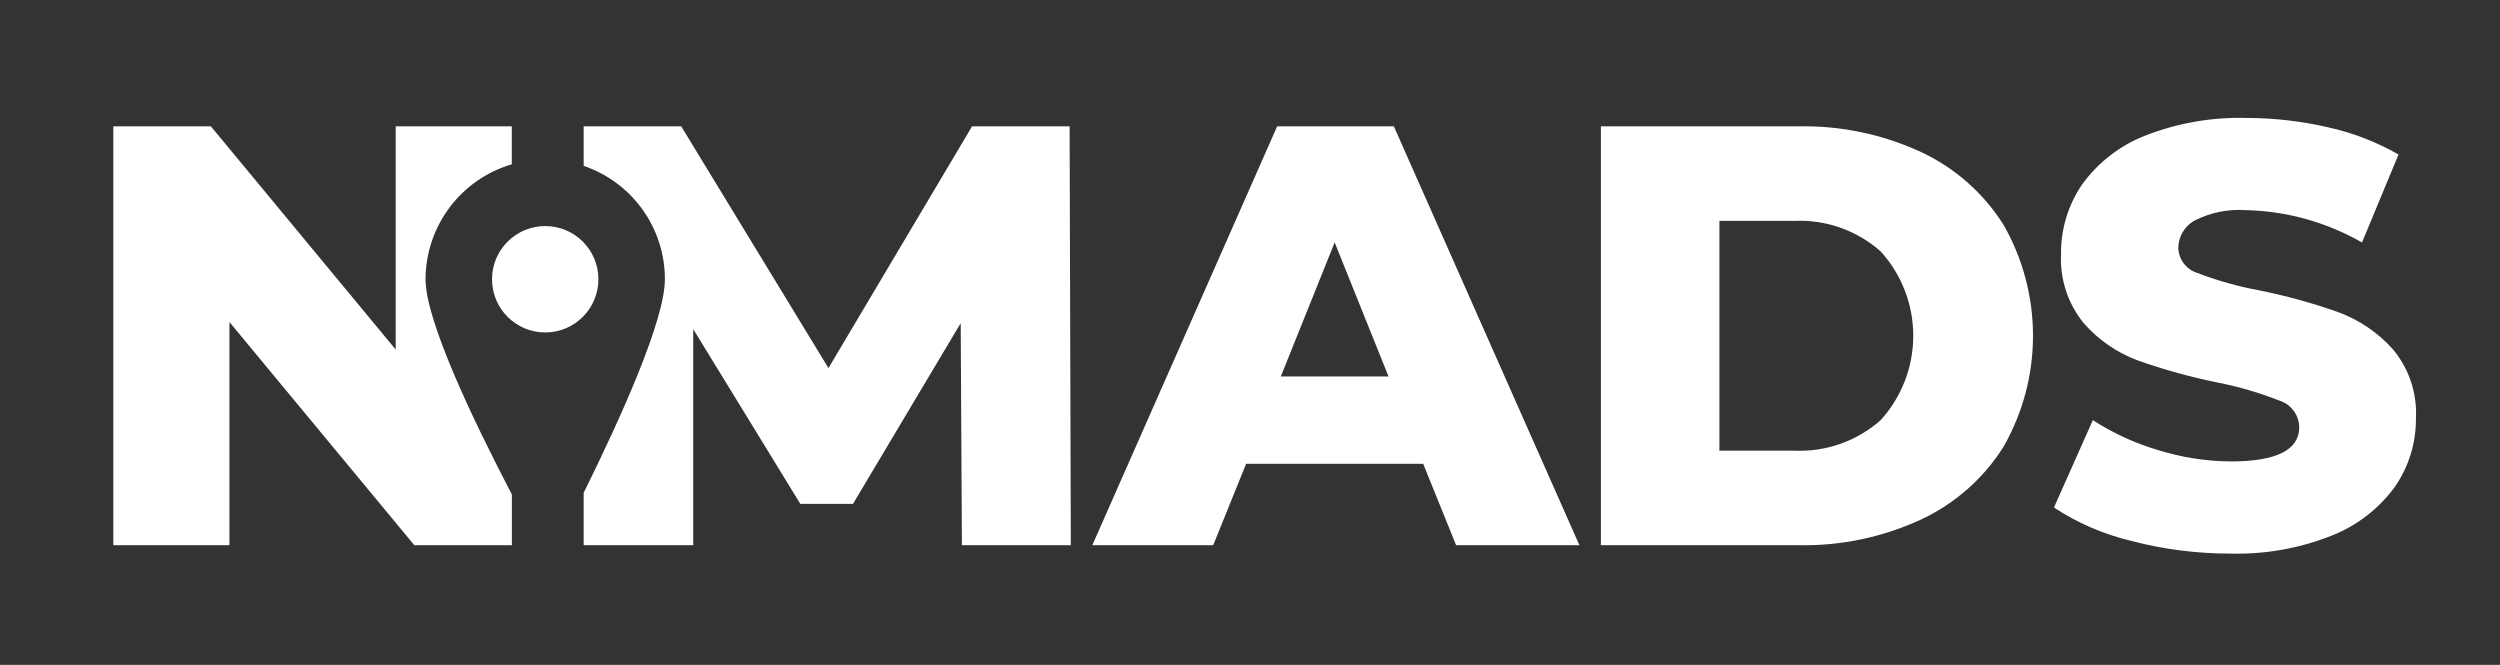 <svg width="188" height="50" viewBox="0 0 188 50" fill="none" xmlns="http://www.w3.org/2000/svg">
<rect x="0" y="0" width="188" height="50" fill="#333333" stroke="none"/>
<path d="M167.732 41.63C165.227 41.634 162.731 41.317 160.307 40.685C158.225 40.193 156.245 39.34 154.457 38.165L157.382 31.595C158.9 32.574 160.55 33.332 162.282 33.845C164.059 34.401 165.91 34.689 167.772 34.7C171.172 34.7 172.902 33.837 172.902 32.135C172.897 31.691 172.753 31.259 172.491 30.901C172.229 30.543 171.862 30.275 171.44 30.135C169.918 29.537 168.345 29.077 166.74 28.762C164.725 28.351 162.74 27.802 160.8 27.119C159.219 26.54 157.809 25.573 156.7 24.307C155.502 22.84 154.893 20.979 154.99 19.087C154.972 17.234 155.522 15.419 156.565 13.887C157.749 12.24 159.38 10.968 161.265 10.22C163.705 9.257 166.315 8.798 168.938 8.87C170.998 8.871 173.051 9.106 175.058 9.57C176.921 9.98 178.712 10.67 180.368 11.618L177.623 18.233C174.961 16.709 171.96 15.873 168.893 15.803C167.555 15.708 166.217 15.98 165.023 16.59C164.658 16.794 164.353 17.091 164.14 17.451C163.926 17.81 163.812 18.22 163.808 18.638C163.82 19.064 163.966 19.476 164.224 19.815C164.482 20.154 164.84 20.403 165.248 20.528C166.75 21.105 168.301 21.541 169.883 21.833C171.907 22.239 173.9 22.788 175.846 23.476C177.419 24.06 178.826 25.017 179.946 26.266C181.16 27.718 181.779 29.576 181.678 31.466C181.693 33.297 181.143 35.089 180.103 36.596C178.906 38.24 177.268 39.512 175.378 40.264C172.949 41.236 170.347 41.7 167.732 41.63ZM52.127 41H43.892V37.059C46.678 31.433 50 24.082 50 21C50.001 19.119 49.412 17.285 48.316 15.756C47.221 14.227 45.674 13.08 43.893 12.475V9.5H51.227L62.3 27.68L73.1 9.5H80.435L80.525 41H72.335L72.245 24.3L64.145 37.89H60.185L52.13 24.75V41H52.127ZM17.252 41H8.522V9.5H15.857L29.757 26.285V9.5H38.487V12.354C36.619 12.904 34.978 14.043 33.809 15.601C32.641 17.159 32.006 19.052 32 21C32 24.1 35.531 31.512 38.493 37.184V41H31.158L17.253 24.215V41H17.252ZM91.232 41H82.142L96.042 9.5H104.817L118.772 41H109.5L107.025 34.88H93.707L91.232 41ZM100.367 18.229L96.317 28.309H104.417L100.367 18.229ZM135.287 41H120.387V9.5H135.287C138.454 9.443 141.593 10.104 144.467 11.435C147.023 12.629 149.179 14.535 150.677 16.925C152.122 19.462 152.882 22.331 152.882 25.25C152.882 28.169 152.122 31.038 150.677 33.575C149.179 35.965 147.023 37.872 144.467 39.065C141.593 40.396 138.454 41.058 135.287 41ZM129.3 16.61V33.89H134.925C137.308 33.999 139.639 33.176 141.425 31.595C143.003 29.859 143.877 27.596 143.877 25.25C143.877 22.904 143.003 20.641 141.425 18.905C139.639 17.324 137.308 16.5 134.925 16.61H129.3Z" fill="white"/>
<path d="M41 25C43.209 25 45 23.209 45 21C45 18.791 43.209 17 41 17C38.791 17 37 18.791 37 21C37 23.209 38.791 25 41 25Z" fill="white"/>
</svg>

